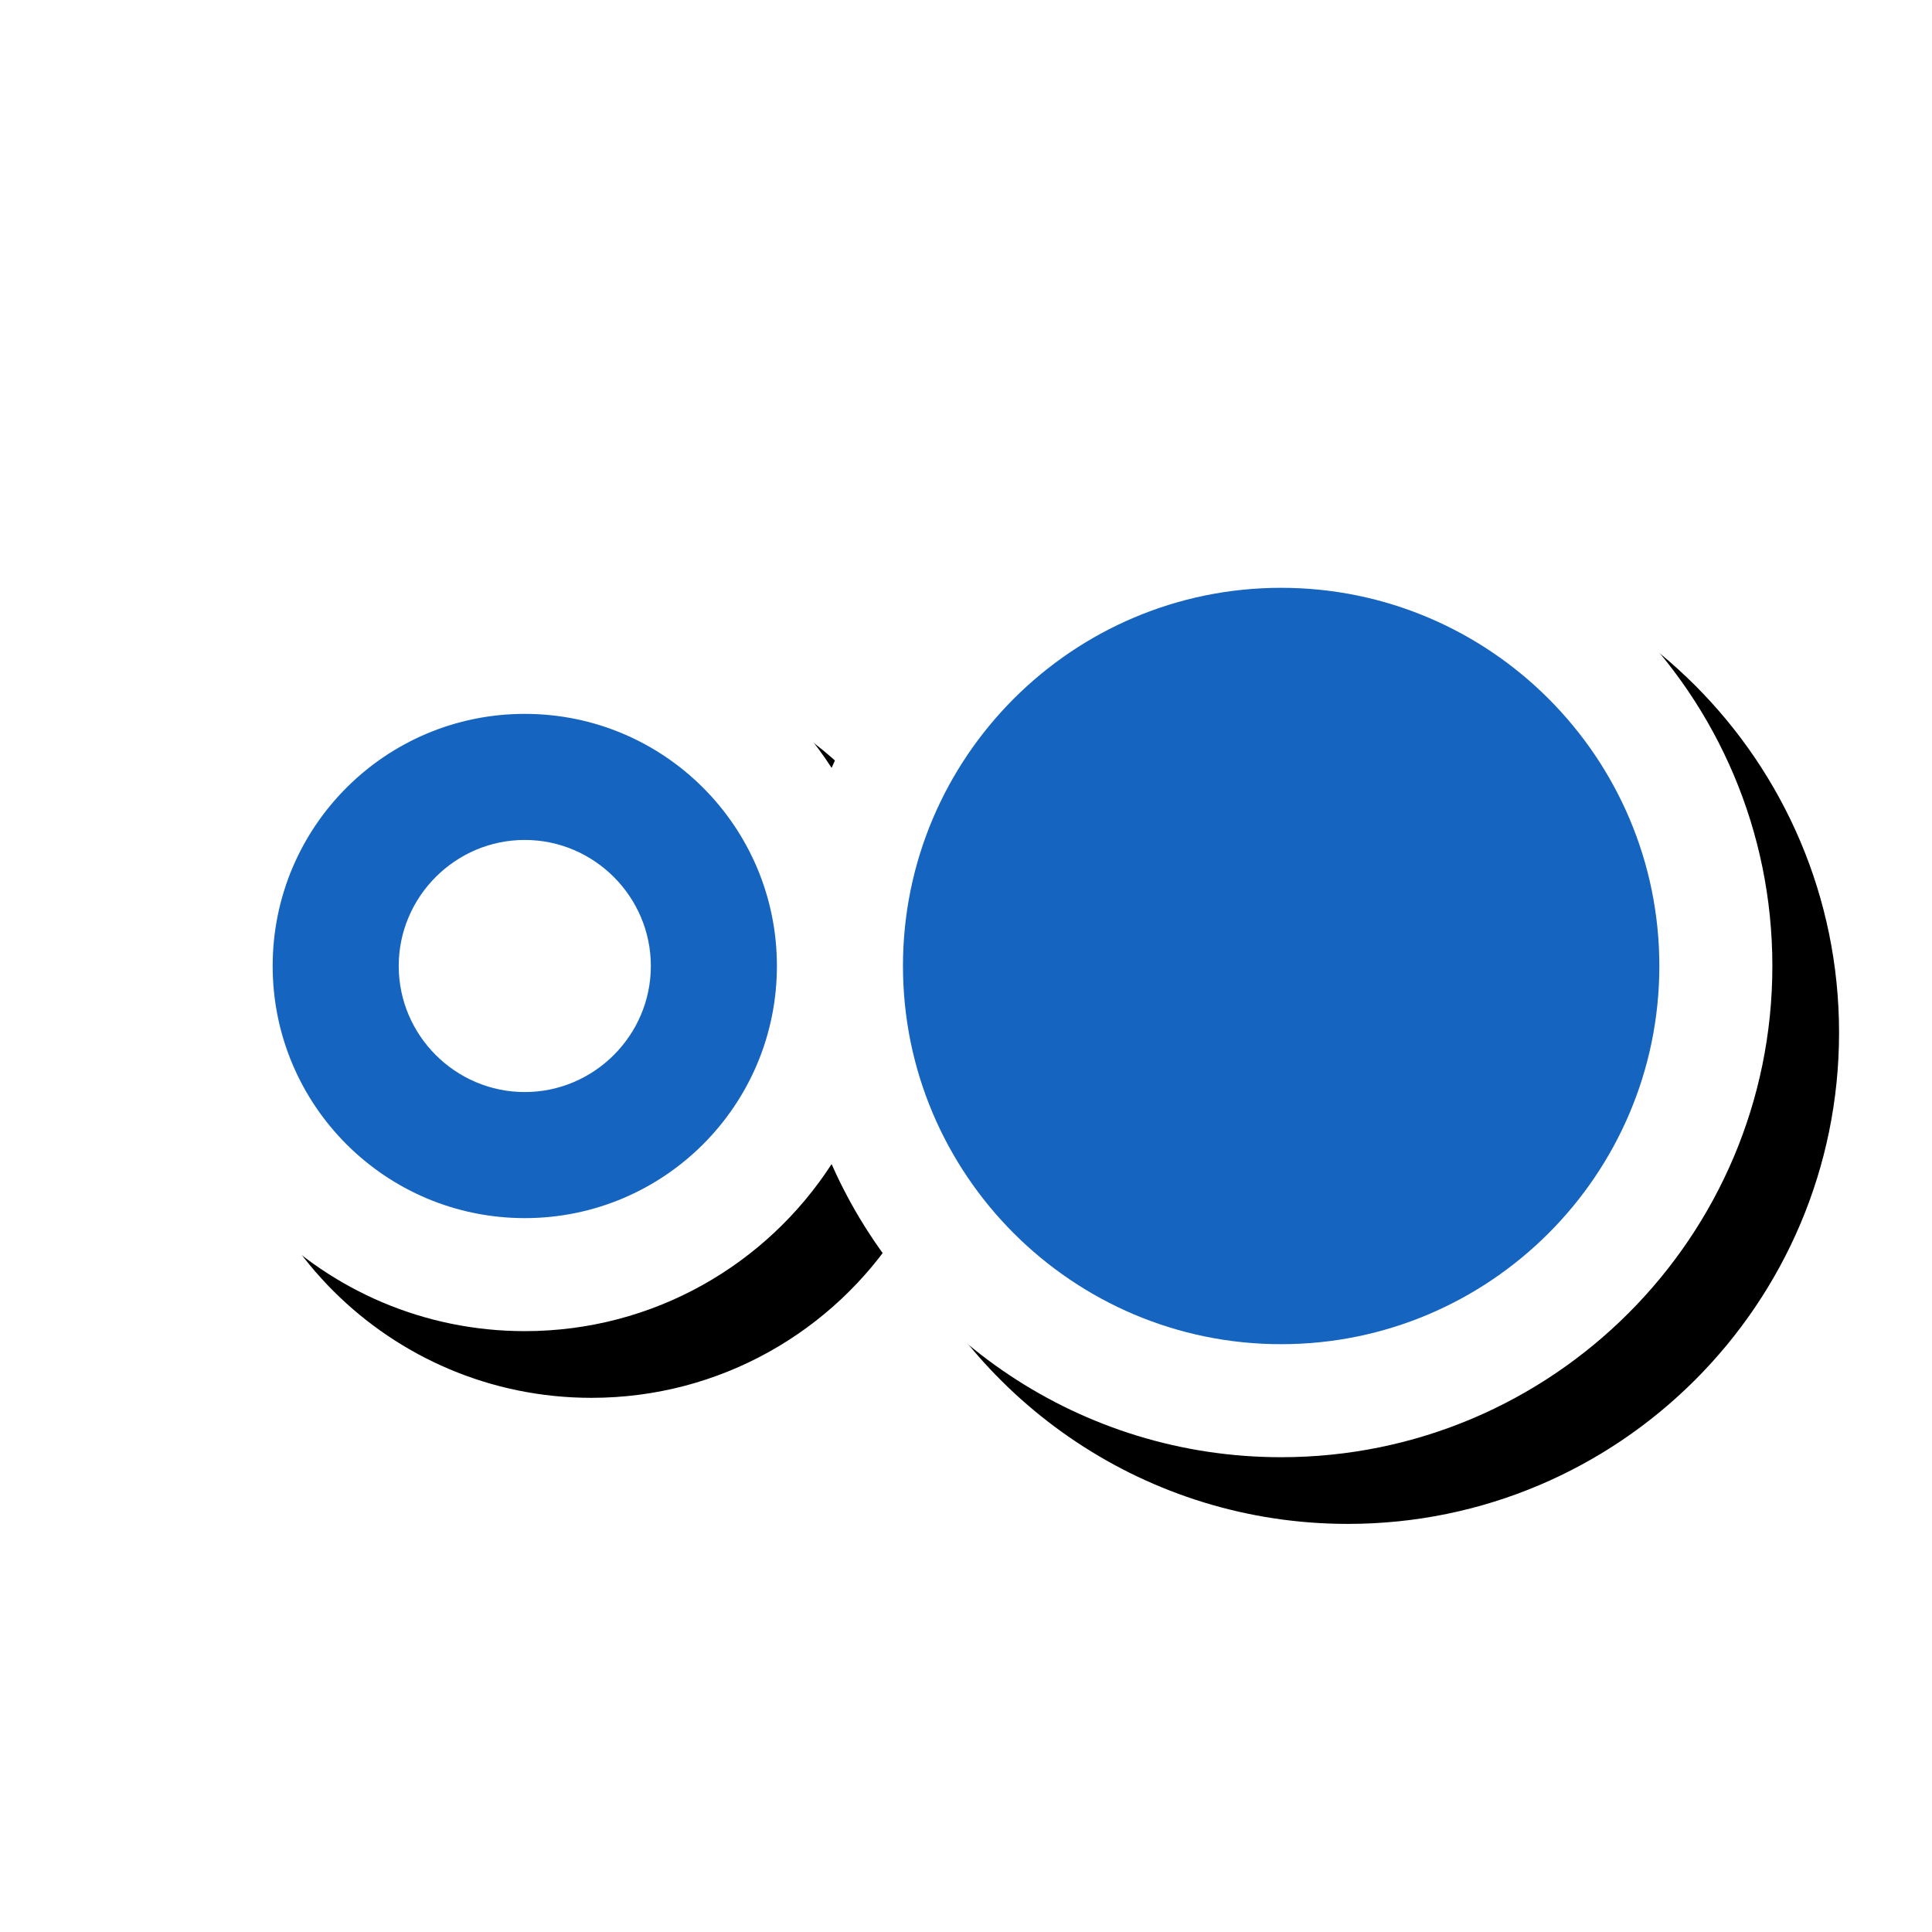 <svg version="1.1" xmlns="http://www.w3.org/2000/svg" xmlns:xlink="http://www.w3.org/1999/xlink" viewBox="0,0,1024,1024">
	<!-- Color names: teamapps-color-1, teamapps-effect-color-1 -->
	<desc>hdr_strong icon - Licensed under Apache License v2.0 (http://www.apache.org/licenses/LICENSE-2.0) - Created with Iconfu.com - Derivative work of Material icons (Copyright Google Inc.)</desc>
	<defs>
		<clipPath id="clip-88zPpJ4s">
			<path d="M26.97,900.71v-706.7h997.03v706.7z"/>
		</clipPath>
		<filter id="filter-MtlW9Qu4" x="-7%" y="-12%" width="132%" height="185%" color-interpolation-filters="sRGB">
			<feColorMatrix values="1 0 0 0 0 0 1 0 0 0 0 0 1 0 0 0 0 0 0.17 0" in="SourceGraphic"/>
			<feOffset dx="14.14" dy="14.14"/>
			<feGaussianBlur stdDeviation="11" result="blur0"/>
			<feColorMatrix values="1 0 0 0 0 0 1 0 0 0 0 0 1 0 0 0 0 0 0.25 0" in="SourceGraphic"/>
			<feOffset dx="21.21" dy="21.21"/>
			<feGaussianBlur stdDeviation="20" result="blur1"/>
			<feMerge>
				<feMergeNode in="blur0"/>
				<feMergeNode in="blur1"/>
			</feMerge>
		</filter>
	</defs>
	<g fill="none" fill-rule="nonzero" style="mix-blend-mode: normal">
		<g clip-path="url(#clip-88zPpJ4s)">
			<path d="M939.39,512c0,143.67 -116.68,260.35 -260.35,260.35c-106.32,0 -197.86,-63.9 -238.27,-155.36c-34.47,53.29 -94.42,88.54 -162.62,88.54c-106.92,0 -193.53,-86.63 -193.53,-193.54c0,-106.91 86.61,-193.54 193.53,-193.54c68.21,0 128.16,35.26 162.62,88.54c40.41,-91.45 131.95,-155.36 238.27,-155.36c143.67,0 260.35,116.68 260.35,260.35z" fill="#000000" filter="url(#filter-MtlW9Qu4)"/>
		</g>
		<g color="#ffffff" class="teamapps-effect-color-1">
			<path d="M939.39,512c0,143.67 -116.68,260.35 -260.35,260.35c-106.32,0 -197.86,-63.9 -238.27,-155.36c-34.47,53.29 -94.42,88.54 -162.62,88.54c-106.92,0 -193.53,-86.63 -193.53,-193.54c0,-106.91 86.61,-193.54 193.53,-193.54c68.21,0 128.16,35.26 162.62,88.54c40.41,-91.45 131.95,-155.36 238.27,-155.36c143.67,0 260.35,116.68 260.35,260.35z" fill="currentColor"/>
		</g>
		<g>
			<g color="#1565c0" class="teamapps-color-1">
				<path d="M879.49,512c0,110.58 -89.86,200.45 -200.45,200.45c-110.58,0 -200.45,-89.86 -200.45,-200.45c0,-110.58 89.86,-200.45 200.45,-200.45c110.58,0 200.45,89.86 200.45,200.45zM411.78,512c0,73.83 -59.81,133.63 -133.63,133.63c-73.83,0 -133.63,-59.81 -133.63,-133.63c0,-73.83 59.8,-133.63 133.63,-133.63c73.83,0 133.63,59.81 133.63,133.63zM344.96,512c0,-36.75 -30.08,-66.81 -66.82,-66.81c-36.75,0 -66.81,30.07 -66.81,66.81c0,36.75 30.07,66.81 66.81,66.81c36.75,0 66.82,-30.07 66.82,-66.81z" fill="currentColor"/>
			</g>
		</g>
	</g>
</svg>